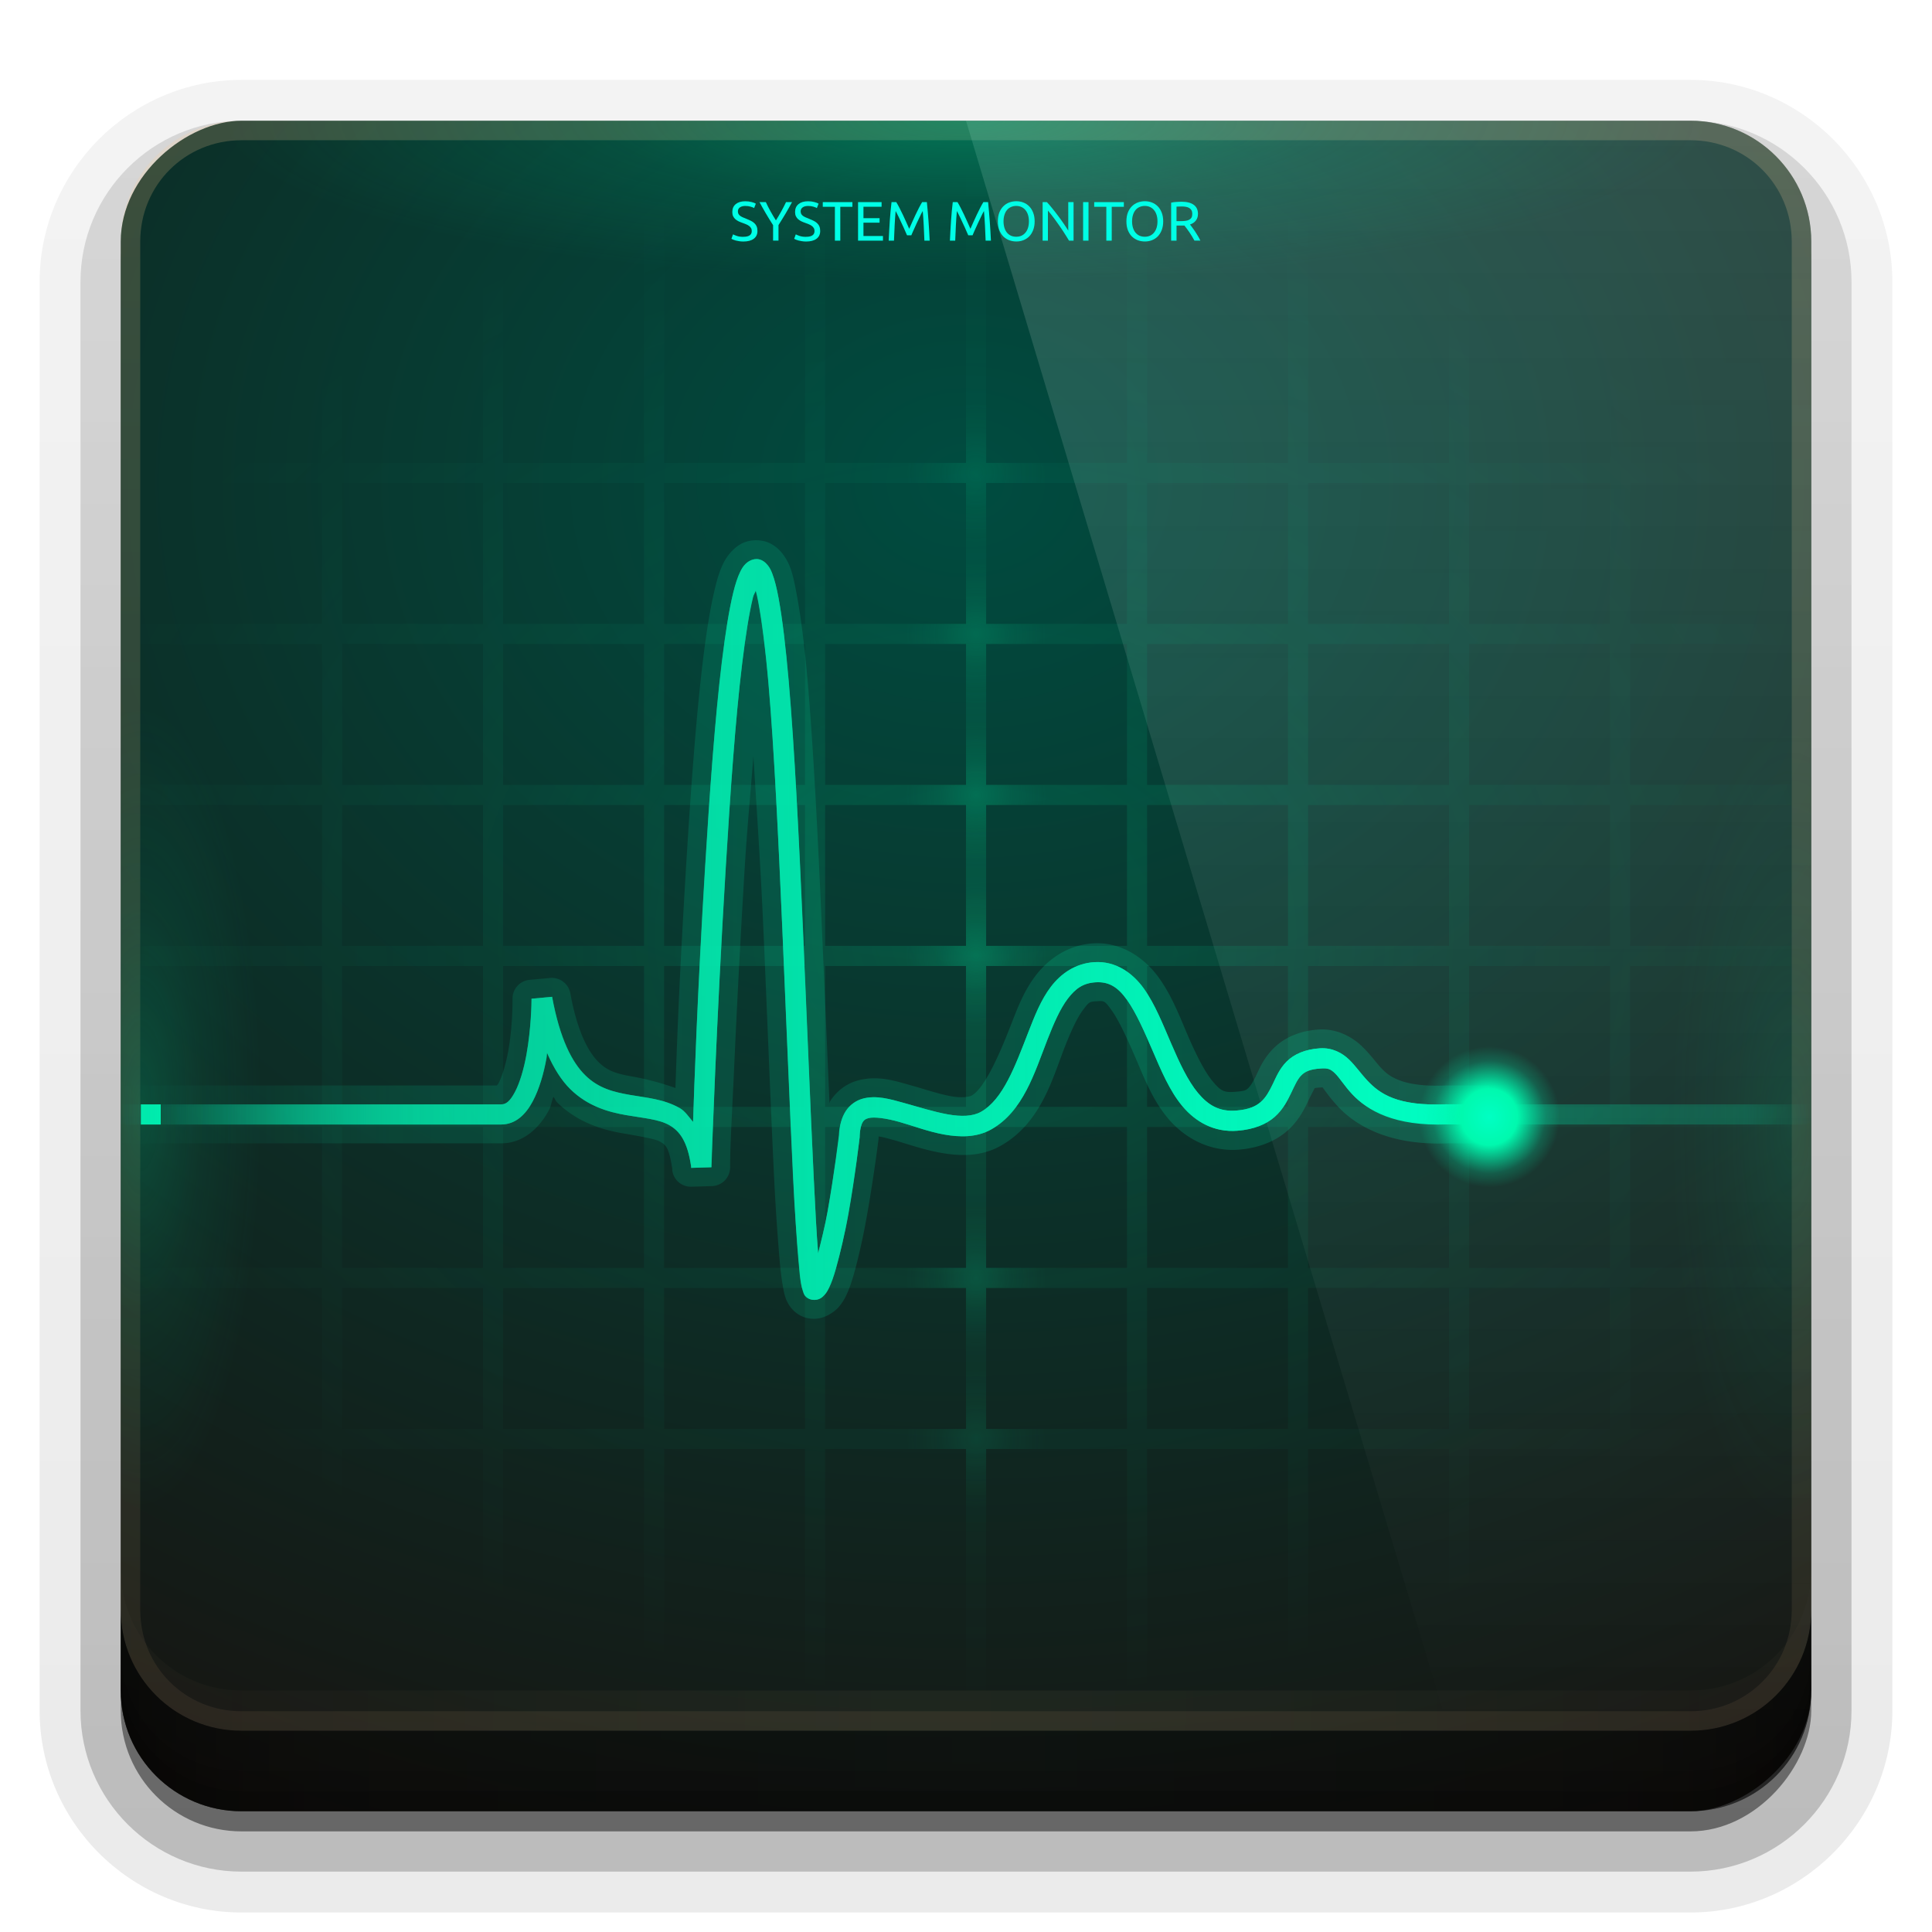 <?xml version="1.0" encoding="UTF-8"?>
<!-- Created with Inkscape (http://www.inkscape.org/) -->
<svg id="svg2408" width="96" height="96" enable-background="new" version="1.0" xmlns="http://www.w3.org/2000/svg" xmlns:cc="http://creativecommons.org/ns#" xmlns:dc="http://purl.org/dc/elements/1.1/" xmlns:rdf="http://www.w3.org/1999/02/22-rdf-syntax-ns#" xmlns:xlink="http://www.w3.org/1999/xlink">
 <defs id="defs2410">
  <linearGradient id="linearGradient4119">
   <stop id="stop4121" stop-color="#00d391" stop-opacity=".598" offset="0"/>
   <stop id="stop3954" stop-color="#00d391" stop-opacity=".213" offset=".5"/>
   <stop id="stop4123" stop-color="#00d391" stop-opacity="0" offset="1"/>
  </linearGradient>
  <linearGradient id="linearGradient4055">
   <stop id="stop4057" stop-color="#ffcd93" offset="0"/>
   <stop id="stop4059" stop-color="#ffcd93" stop-opacity="0" offset="1"/>
  </linearGradient>
  <linearGradient id="ButtonShadow" x1="45.448" x2="45.448" y1="92.54" y2="7.016" gradientTransform="scale(1.006 .994)" gradientUnits="userSpaceOnUse">
   <stop id="stop3750" offset="0"/>
   <stop id="stop3752" stop-opacity=".588" offset="1"/>
  </linearGradient>
  <filter id="filter3174" color-interpolation-filters="sRGB">
   <feGaussianBlur id="feGaussianBlur3176" stdDeviation="1.71"/>
  </filter>
  <filter id="filter3794" x="-.192" y="-.192" width="1.384" height="1.384" color-interpolation-filters="sRGB">
   <feGaussianBlur id="feGaussianBlur3796" stdDeviation="5.28"/>
  </filter>
  <linearGradient id="linearGradient3613" x1="48" x2="48" y1="20.221" y2="138.66" gradientUnits="userSpaceOnUse">
   <stop id="stop3739" stop-color="#fefefe" offset="0"/>
   <stop id="stop3741" stop-color="#fefefe" stop-opacity="0" offset="1"/>
  </linearGradient>
  <linearGradient id="ButtonShadow-0" x1="45.448" x2="45.448" y1="92.54" y2="7.016" gradientTransform="matrix(1.006 0 0 .994 100 0)" gradientUnits="userSpaceOnUse">
   <stop id="stop3750-8" offset="0"/>
   <stop id="stop3752-5" stop-opacity=".588" offset="1"/>
  </linearGradient>
  <linearGradient id="linearGradient3780" x1="32.251" x2="32.251" y1="6.132" y2="90.239" gradientTransform="matrix(1.024 0 0 1.012 -1.143 -98.071)" gradientUnits="userSpaceOnUse" xlink:href="#ButtonShadow-0"/>
  <linearGradient id="linearGradient3721" x1="32.251" x2="32.251" y1="6.132" y2="90.239" gradientTransform="translate(0,-97)" gradientUnits="userSpaceOnUse" xlink:href="#ButtonShadow-0"/>
  <clipPath id="clipPath4355">
   <rect id="rect4357" x="6" y="6" width="84" height="80" rx="6" ry="6" fill="#fefefe"/>
  </clipPath>
  <radialGradient id="radialGradient4375" cx="48" cy="87.792" r="42" gradientTransform="matrix(1 -6.7115e-8 8.4282e-8 1.256 110 -24.506)" gradientUnits="userSpaceOnUse">
   <stop id="stop4369" stop-color="#fefefe" stop-opacity=".718" offset="0"/>
   <stop id="stop4371" stop-color="#fefefe" offset="1"/>
  </radialGradient>
  <linearGradient id="linearGradient4390" x1="48" x2="48" y1="88" y2="-40" gradientTransform="matrix(1,0,0,-1,0,92)" gradientUnits="userSpaceOnUse" xlink:href="#linearGradient4055"/>
  <linearGradient id="linearGradient4429" x1="48" x2="112.12" y1="82" y2="82.455" gradientUnits="userSpaceOnUse" spreadMethod="reflect" xlink:href="#linearGradient4055"/>
  <linearGradient id="linearGradient3228" x1="90" x2="48" y1="88" y2="88" gradientUnits="userSpaceOnUse" spreadMethod="reflect">
   <stop id="stop3894" stop-opacity=".588" offset="0"/>
   <stop id="stop3896" stop-opacity=".471" offset=".118"/>
   <stop id="stop3898" stop-opacity=".392" offset=".238"/>
   <stop id="stop3900" stop-opacity=".314" offset="1"/>
  </linearGradient>
  <radialGradient id="radialGradient4089" cx="48" cy="3" r="36" gradientTransform="matrix(-1.028 0 0 -.222 97.333 6.667)" gradientUnits="userSpaceOnUse" xlink:href="#linearGradient4119"/>
  <radialGradient id="radialGradient4095" cx="65.1" cy="-12" r="36" gradientTransform="matrix(0 .556 -.167 0 87 19.833)" gradientUnits="userSpaceOnUse" xlink:href="#linearGradient4119"/>
  <radialGradient id="radialGradient4099" cx="63.3" cy="-12" r="36" gradientTransform="matrix(0 .556 .167 0 9 19.833)" gradientUnits="userSpaceOnUse" xlink:href="#linearGradient4119"/>
  <radialGradient id="radialGradient4125" cx="48.5" cy="46.5" r="30.5" gradientTransform="matrix(1.557 -3.7705e-8 3.0561e-8 1.262 -27.033 -12.197)" gradientUnits="userSpaceOnUse" xlink:href="#linearGradient4119"/>
  <radialGradient id="radialGradient3940" cx="-26.75" cy="48" r="42" gradientTransform="matrix(1.714 -1.2662e-8 1.5476e-8 2.095 21.857 -52.571)" gradientUnits="userSpaceOnUse">
   <stop id="stop3922" stop-color="#004c40" offset="0"/>
   <stop id="stop3924" stop-color="#171411" offset="1"/>
  </radialGradient>
  <linearGradient id="linearGradient4195-0">
   <stop id="stop4197-1" stop-color="#00ebad" offset="0"/>
   <stop id="stop4079" stop-color="#00ebad" stop-opacity=".614" offset=".8"/>
   <stop id="stop4199-6" stop-color="#00ebad" stop-opacity="0" offset="1"/>
  </linearGradient>
  <filter id="filter4232-3" x="-.092" y="-.171" width="1.185" height="1.342" color-interpolation-filters="sRGB">
   <feGaussianBlur id="feGaussianBlur4234-1" stdDeviation="2.62"/>
  </filter>
  <linearGradient id="linearGradient4009" x1="72" x2="8" y1="50" y2="50" gradientUnits="userSpaceOnUse" spreadMethod="repeat" xlink:href="#linearGradient4195-0"/>
  <linearGradient id="linearGradient4097" x1="74" x2="90" y1="85.375" y2="85.375" gradientTransform="translate(0,-30)" gradientUnits="userSpaceOnUse" xlink:href="#linearGradient4195-0"/>
  <linearGradient id="linearGradient4099" x1="74" x2="5.876" y1="50" y2="50" gradientUnits="userSpaceOnUse" spreadMethod="repeat">
   <stop id="stop939" stop-color="#00ffc3" offset="0"/>
   <stop id="stop941" stop-color="#05dca4" stop-opacity=".616" offset=".8"/>
   <stop id="stop943" stop-color="#00edb5" stop-opacity="0" offset="1"/>
  </linearGradient>
  <linearGradient id="linearGradient4117" x1="74" x2="5.876" y1="50" y2="50" gradientUnits="userSpaceOnUse" spreadMethod="repeat" xlink:href="#linearGradient4195-0"/>
  <radialGradient id="radialGradient4128" cx="74" cy="55" r="2" gradientUnits="userSpaceOnUse">
   <stop id="stop4122" stop-color="#00ffc3" offset="0"/>
   <stop id="stop4130" stop-color="#00f9ae" offset=".4"/>
   <stop id="stop4124" stop-color="#00f0ad" stop-opacity=".204" offset=".8"/>
   <stop id="stop4126" stop-color="#00ffb0" stop-opacity="0" offset="1"/>
  </radialGradient>
  <radialGradient id="radialGradient4149" cx="48.5" cy="31.5" r="3.5" gradientUnits="userSpaceOnUse" xlink:href="#linearGradient4119"/>
  <radialGradient id="radialGradient4153" cx="48.5" cy="31.5" r="3.5" gradientTransform="translate(0,8)" gradientUnits="userSpaceOnUse" xlink:href="#linearGradient4119"/>
  <radialGradient id="radialGradient4157" cx="48.5" cy="31.5" r="3.5" gradientTransform="translate(0,16)" gradientUnits="userSpaceOnUse" xlink:href="#linearGradient4119"/>
  <radialGradient id="radialGradient4161" cx="48.5" cy="31.5" r="3.5" gradientTransform="translate(0,32)" gradientUnits="userSpaceOnUse" xlink:href="#linearGradient4119"/>
  <radialGradient id="radialGradient4165" cx="48.5" cy="31.5" r="3.5" gradientTransform="translate(0,40)" gradientUnits="userSpaceOnUse" xlink:href="#linearGradient4119"/>
  <radialGradient id="radialGradient4169" cx="48.5" cy="31.5" r="3.5" gradientTransform="translate(0,-8)" gradientUnits="userSpaceOnUse" xlink:href="#linearGradient4119"/>
  <linearGradient id="linearGradient3123" x1="65" x2="65" y1="6" y2="86" gradientUnits="userSpaceOnUse">
   <stop id="stop3903" stop-color="#fefefe" offset="0"/>
   <stop id="stop3905" stop-color="#fefefe" stop-opacity="0" offset="1"/>
  </linearGradient>
 </defs>
 <g id="layer2" display="none">
  <rect id="rect3745" x="5" y="7" width="86" height="85" rx="6" ry="6" fill="url(#ButtonShadow)" filter="url(#filter3174)" opacity=".9"/>
 </g>
 <g id="layer3">
  <path id="path3786" transform="scale(1,-1)" d="m12-95.031c-5.511 0-10.031 4.52-10.031 10.031v71c0 5.511 4.52 10.031 10.031 10.031h72c5.511 0 10.031-4.52 10.031-10.031v-71c0-5.511-4.52-10.031-10.031-10.031h-72z" fill="url(#linearGradient3780)" opacity=".08"/>
  <path id="path3778" transform="scale(1,-1)" d="m12-94.031c-4.972 0-9.031 4.06-9.031 9.031v71c0 4.972 4.06 9.031 9.031 9.031h72c4.972 0 9.031-4.06 9.031-9.031v-71c0-4.972-4.06-9.031-9.031-9.031h-72z" fill="url(#linearGradient3780)" opacity=".1"/>
  <path id="path3770" transform="scale(1,-1)" d="m12-93c-4.409 0-8 3.591-8 8v71c0 4.409 3.591 8 8 8h72c4.409 0 8-3.591 8-8v-71c0-4.409-3.591-8-8-8h-72z" fill="url(#linearGradient3780)" opacity=".2"/>
  <rect id="rect3723" transform="scale(1,-1)" x="5" y="-92" width="86" height="85" rx="7" ry="7" fill="url(#linearGradient3780)" opacity=".3"/>
  <rect id="rect3716" transform="scale(1,-1)" x="6" y="-91" width="84" height="84" rx="6" ry="6" fill="url(#linearGradient3721)" opacity=".45"/>
 </g>
 <g id="layer1">
  <rect id="rect2419" transform="rotate(-90)" x="-90" y="6" width="84" height="84" rx="6" ry="6" fill="url(#radialGradient3940)"/>
  <path id="rect4359" d="m120.78 6.125c-2.739 0.558-4.781 2.966-4.781 5.875v68c0 3.324 2.676 6 6 6h72c3.324 0 6-2.676 6-6v-68c0-2.909-2.042-5.317-4.781-5.875 2.205 0.536 3.812 2.491 3.812 4.875v68c0 2.805-2.226 5.031-5.031 5.031h-72c-2.805 0-5.031-2.226-5.031-5.031v-68c0-2.384 1.607-4.339 3.812-4.875z" fill="url(#radialGradient4375)" opacity=".2"/>
  <path id="rect4377" d="m12 86c-3.324 0-6-2.676-6-6v-68c0-3.324 2.676-6 6-6h72c3.324 0 6 2.676 6 6v68c0 3.324-2.676 6-6 6zm0-0.969h72c2.805 0 5.031-2.226 5.031-5.031v-68c0-2.805-2.226-5.031-5.031-5.031h-72c-2.805 0-5.031 2.226-5.031 5.031v68c0 2.805 2.226 5.031 5.031 5.031z" fill="url(#linearGradient4390)" opacity=".2"/>
  <path id="rect4414" d="m6 78v2c0 3.324 2.676 6 6 6h72c3.324 0 6-2.676 6-6v-2c0 3.324-2.676 6-6 6h-72c-3.324 0-6-2.676-6-6z" fill="url(#linearGradient4429)" opacity=".05"/>
  <path id="path4412" d="m6 100v1c0 3.324 2.676 6 6 6h72c3.324 0 6-2.676 6-6v-1c0 3.324-2.676 6-6 6h-72c-3.324 0-6-2.676-6-6z" opacity=".15"/>
  <path id="rect3155" d="m48 6 24 80h17.656c0.22-0.626 0.344-1.297 0.344-2v-72c0-3.324-2.676-6-6-6z" fill="url(#linearGradient3123)" opacity=".15"/>
 </g>
 <g id="layer4">
  <path id="path3888" d="m6 80v4c0 3.324 2.676 6 6 6h72c3.324 0 6-2.676 6-6v-4c0 3.324-2.676 6-6 6h-72c-3.324 0-6-2.676-6-6z" fill="url(#linearGradient3228)"/>
  <path id="rect4345" d="m6 82v2c0 3.324 2.676 6 6 6h72c3.324 0 6-2.676 6-6v-2c0 3.324-2.676 6-6 6h-72c-3.324 0-6-2.676-6-6z" color="#000000" enable-background="accumulate" opacity=".1"/>
  <path id="rect4336" d="m6 83v1c0 3.324 2.676 6 6 6h72c3.324 0 6-2.676 6-6v-1c0 3.324-2.676 6-6 6h-72c-3.324 0-6-2.676-6-6z" color="#000000" enable-background="accumulate" opacity=".15"/>
 </g>
 <g id="layer5" display="none">
  <rect id="rect3171" x="15" y="15" width="66" height="62" rx="12" ry="12" clip-path="url(#clipPath4355)" fill="url(#linearGradient3613)" filter="url(#filter3794)" opacity=".1" stroke="#fefefe" stroke-linecap="round" stroke-width=".5"/>
 </g>
 <g id="layer6">
  <path id="path4093" d="m90 15c0-1.662-1.338-3-3-3h-9v68h9c1.662 0 3-1.338 3-3z" color="#000000" enable-background="accumulate" fill="url(#radialGradient4095)" opacity=".2"/>
  <path id="path4097" d="m6 15c0-1.662 1.338-3 3-3h9v68h-9c-1.662 0-3-1.338-3-3z" color="#000000" enable-background="accumulate" fill="url(#radialGradient4099)" opacity=".35"/>
  <path id="rect4076" d="m9 6c-1.662 0-3.183 1.348-3 3v9h84v-9c0-1.662-1.338-3-3-3z" color="#000000" enable-background="accumulate" fill="url(#radialGradient4089)" opacity=".6"/>
  <path id="rect4101" d="m16 8v15h-9v1h9v7h-9v1h9v7h-9v1h9v7h-9v1h9v7h-9v1h9v7h-9v1h9v7h-9v1h9v12h1v-12h7v12h1v-12h7v12h1v-12h7v12h1v-12h7v12h1v-12h7v12h1v-12h7v12h1v-12h7v12h1v-12h7v12h1v-12h8v-1h-8v-7h8v-1h-8v-7h8v-1h-8v-7h8v-1h-8v-7h8v-1h-8v-7h8v-1h-8v-7h8v-1h-8v-15h-1v15h-7v-15h-1v15h-7v-15h-1v15h-7v-15h-1v15h-7v-15h-1v15h-7v-15h-1v15h-7v-15h-1v15h-7v-15h-1v15h-7v-15zm1 16h7v7h-7zm8 0h7v7h-7zm8 0h7v7h-7zm8 0h7v7h-7zm8 0h7v7h-7zm8 0h7v7h-7zm8 0h7v7h-7zm8 0h7v7h-7zm-56 8h7v7h-7zm8 0h7v7h-7zm8 0h7v7h-7zm8 0h7v7h-7zm8 0h7v7h-7zm8 0h7v7h-7zm8 0h7v7h-7zm8 0h7v7h-7zm-56 8h7v7h-7zm8 0h7v7h-7zm8 0h7v7h-7zm8 0h7v7h-7zm8 0h7v7h-7zm8 0h7v7h-7zm8 0h7v7h-7zm8 0h7v7h-7zm-56 8h7v7h-7zm8 0h7v7h-7zm8 0h7v7h-7zm8 0h7v7h-7zm8 0h7v7h-7zm8 0h7v7h-7zm8 0h7v7h-7zm8 0h7v7h-7zm-56 8h7v7h-7zm8 0h7v7h-7zm8 0h7v7h-7zm8 0h7v7h-7zm8 0h7v7h-7zm8 0h7v7h-7zm8 0h7v7h-7zm8 0h7v7h-7zm-56 8h7v7h-7zm8 0h7v7h-7zm8 0h7v7h-7zm8 0h7v7h-7zm8 0h7v7h-7zm8 0h7v7h-7zm8 0h7v7h-7zm8 0h7v7h-7z" color="#000000" enable-background="accumulate" fill="url(#radialGradient4125)" opacity=".3"/>
  <g id="text4135" transform="matrix(1.051 0 0 1.051 -6.792 -7.683)" fill="#00ffe6">
   <path id="path4140" d="m41.606 18.506c0.266 0 0.399-0.091 0.399-0.273-2e-6 -0.056-0.012-0.103-0.037-0.142-0.023-0.04-0.054-0.074-0.095-0.102-0.04-0.03-0.087-0.055-0.139-0.076-0.051-0.021-0.105-0.042-0.163-0.063-0.067-0.023-0.13-0.048-0.189-0.076-0.06-0.03-0.111-0.064-0.155-0.102-0.044-0.04-0.079-0.088-0.105-0.142-0.025-0.054-0.037-0.12-0.037-0.197 0-0.159 0.054-0.284 0.163-0.373 0.109-0.089 0.258-0.134 0.449-0.134 0.11 1e-6 0.21 0.012 0.3 0.037 0.091 0.023 0.158 0.048 0.2 0.076l-0.081 0.208c-0.037-0.023-0.092-0.045-0.166-0.066-0.072-0.023-0.156-0.034-0.252-0.034-0.049 2e-6 -0.095 0.005-0.137 0.016-0.042 0.011-0.079 0.026-0.11 0.047-0.032 0.021-0.057 0.048-0.076 0.081-0.018 0.032-0.026 0.069-0.026 0.113 0 0.049 0.01 0.09 0.029 0.124 0.019 0.033 0.046 0.063 0.081 0.089 0.035 0.025 0.075 0.047 0.121 0.068 0.047 0.021 0.099 0.042 0.155 0.063 0.079 0.032 0.151 0.063 0.215 0.095 0.067 0.032 0.124 0.069 0.171 0.113 0.049 0.044 0.087 0.096 0.113 0.158 0.026 0.06 0.039 0.132 0.039 0.218-1e-6 0.159-0.059 0.282-0.176 0.368-0.116 0.086-0.279 0.129-0.491 0.129-0.072 0-0.138-0.005-0.2-0.016-0.06-0.009-0.113-0.019-0.16-0.032-0.047-0.014-0.088-0.028-0.124-0.042-0.033-0.016-0.06-0.029-0.079-0.039l0.076-0.21c0.04 0.023 0.102 0.048 0.184 0.076 0.082 0.028 0.183 0.042 0.302 0.042"/>
   <path id="path4142" d="m43.013 18.687v-0.731c-0.121-0.187-0.235-0.372-0.342-0.555-0.107-0.182-0.208-0.361-0.302-0.536h0.3c0.067 0.144 0.141 0.29 0.223 0.439 0.082 0.147 0.167 0.289 0.255 0.426 0.086-0.137 0.17-0.279 0.252-0.426 0.082-0.149 0.158-0.295 0.226-0.439h0.284c-0.095 0.175-0.195 0.354-0.302 0.536-0.107 0.18-0.22 0.364-0.339 0.549v0.736h-0.255"/>
   <path id="path4144" d="m44.573 18.506c0.266 0 0.399-0.091 0.399-0.273-1e-6 -0.056-0.012-0.103-0.037-0.142-0.023-0.04-0.054-0.074-0.095-0.102-0.04-0.03-0.087-0.055-0.139-0.076-0.051-0.021-0.105-0.042-0.163-0.063-0.067-0.023-0.13-0.048-0.189-0.076-0.06-0.03-0.111-0.064-0.155-0.102-0.044-0.04-0.079-0.088-0.105-0.142-0.025-0.054-0.037-0.12-0.037-0.197 0-0.159 0.054-0.284 0.163-0.373 0.109-0.089 0.258-0.134 0.449-0.134 0.11 1e-6 0.21 0.012 0.3 0.037 0.091 0.023 0.158 0.048 0.2 0.076l-0.081 0.208c-0.037-0.023-0.092-0.045-0.166-0.066-0.072-0.023-0.156-0.034-0.252-0.034-0.049 2e-6 -0.095 0.005-0.137 0.016-0.042 0.011-0.079 0.026-0.11 0.047s-0.057 0.048-0.076 0.081c-0.018 0.032-0.026 0.069-0.026 0.113-1e-6 0.049 0.01 0.09 0.029 0.124 0.019 0.033 0.046 0.063 0.081 0.089 0.035 0.025 0.075 0.047 0.121 0.068 0.047 0.021 0.099 0.042 0.155 0.063 0.079 0.032 0.151 0.063 0.215 0.095 0.067 0.032 0.124 0.069 0.171 0.113 0.049 0.044 0.087 0.096 0.113 0.158 0.026 0.06 0.039 0.132 0.039 0.218-2e-6 0.159-0.059 0.282-0.176 0.368-0.116 0.086-0.279 0.129-0.491 0.129-0.072 0-0.138-0.005-0.2-0.016-0.06-0.009-0.113-0.019-0.16-0.032-0.047-0.014-0.088-0.028-0.124-0.042-0.033-0.016-0.06-0.029-0.079-0.039l0.076-0.21c0.04 0.023 0.102 0.048 0.184 0.076 0.082 0.028 0.183 0.042 0.302 0.042"/>
   <path id="path4146" d="m46.763 16.866v0.221h-0.573v1.601h-0.255v-1.601h-0.573v-0.221h1.401"/>
   <path id="path4148" d="m47.03 18.687v-1.821h1.112v0.218h-0.857v0.541h0.762v0.213h-0.762v0.631h0.922v0.218h-1.177"/>
   <path id="path4150" d="m49.346 18.435c-0.018-0.042-0.041-0.095-0.071-0.16-0.028-0.065-0.059-0.135-0.092-0.21-0.033-0.075-0.069-0.152-0.108-0.231-0.037-0.081-0.072-0.156-0.105-0.226-0.033-0.072-0.065-0.136-0.095-0.192-0.028-0.056-0.051-0.099-0.068-0.129-0.019 0.207-0.035 0.431-0.047 0.673-0.012 0.24-0.023 0.483-0.032 0.728h-0.25c7e-3 -0.158 0.015-0.316 0.024-0.476 0.009-0.161 0.018-0.319 0.029-0.473 0.012-0.156 0.025-0.307 0.037-0.455 0.014-0.147 0.029-0.286 0.045-0.418h0.223c0.047 0.077 0.098 0.168 0.152 0.273 0.054 0.105 0.109 0.216 0.163 0.331 0.054 0.114 0.107 0.229 0.158 0.344 0.051 0.114 0.097 0.218 0.139 0.313 0.042-0.095 0.088-0.199 0.139-0.313 0.051-0.116 0.103-0.23 0.158-0.344 0.054-0.116 0.109-0.226 0.163-0.331 0.054-0.105 0.105-0.196 0.152-0.273h0.223c0.06 0.587 0.104 1.194 0.134 1.821h-0.25c-0.009-0.245-0.019-0.488-0.032-0.728-0.012-0.242-0.028-0.466-0.047-0.673-0.018 0.03-0.041 0.073-0.071 0.129-0.028 0.056-0.059 0.12-0.092 0.192-0.033 0.07-0.069 0.145-0.108 0.226-0.037 0.079-0.072 0.156-0.105 0.231-0.033 0.075-0.065 0.145-0.095 0.21-0.028 0.065-0.051 0.118-0.068 0.16h-0.205"/>
   <path id="path4152" d="m52.241 18.435c-0.018-0.042-0.041-0.095-0.071-0.16-0.028-0.065-0.059-0.135-0.092-0.21-0.033-0.075-0.069-0.152-0.108-0.231-0.037-0.081-0.072-0.156-0.105-0.226-0.033-0.072-0.065-0.136-0.095-0.192-0.028-0.056-0.051-0.099-0.068-0.129-0.019 0.207-0.035 0.431-0.047 0.673-0.012 0.24-0.023 0.483-0.032 0.728h-0.25c7e-3 -0.158 0.015-0.316 0.024-0.476 0.009-0.161 0.018-0.319 0.029-0.473 0.012-0.156 0.025-0.307 0.037-0.455 0.014-0.147 0.029-0.286 0.045-0.418h0.223c0.047 0.077 0.098 0.168 0.152 0.273 0.054 0.105 0.109 0.216 0.163 0.331 0.054 0.114 0.107 0.229 0.158 0.344 0.051 0.114 0.097 0.218 0.139 0.313 0.042-0.095 0.088-0.199 0.139-0.313 0.051-0.116 0.103-0.23 0.158-0.344 0.054-0.116 0.109-0.226 0.163-0.331 0.054-0.105 0.105-0.196 0.152-0.273h0.223c0.06 0.587 0.104 1.194 0.134 1.821h-0.25c-0.009-0.245-0.019-0.488-0.032-0.728-0.012-0.242-0.028-0.466-0.047-0.673-0.018 0.03-0.041 0.073-0.071 0.129-0.028 0.056-0.059 0.12-0.092 0.192-0.033 0.07-0.069 0.145-0.108 0.226-0.037 0.079-0.072 0.156-0.105 0.231-0.033 0.075-0.065 0.145-0.095 0.21-0.028 0.065-0.051 0.118-0.068 0.16h-0.205"/>
   <path id="path4154" d="m53.639 17.775c0-0.156 0.023-0.293 0.068-0.413 0.047-0.119 0.11-0.218 0.189-0.297 0.081-0.081 0.173-0.141 0.279-0.181 0.107-0.04 0.22-0.06 0.339-0.06 0.117 1e-6 0.228 0.02 0.331 0.06 0.105 0.04 0.197 0.101 0.276 0.181 0.079 0.079 0.141 0.178 0.187 0.297 0.047 0.119 0.071 0.257 0.071 0.413-2e-6 0.156-0.024 0.293-0.071 0.413-0.046 0.119-0.108 0.219-0.187 0.3-0.079 0.079-0.171 0.138-0.276 0.179-0.103 0.04-0.214 0.06-0.331 0.06-0.119 0-0.232-0.02-0.339-0.06-0.105-0.04-0.198-0.1-0.279-0.179-0.079-0.081-0.142-0.18-0.189-0.3-0.046-0.119-0.068-0.257-0.068-0.413m0.268 0c-1e-6 0.11 0.014 0.211 0.042 0.302 0.028 0.089 0.067 0.166 0.118 0.229 0.053 0.063 0.116 0.112 0.189 0.147 0.075 0.033 0.159 0.05 0.252 0.05 0.093 0 0.176-0.017 0.25-0.05 0.074-0.035 0.136-0.084 0.187-0.147 0.053-0.063 0.093-0.139 0.121-0.229 0.028-0.091 0.042-0.192 0.042-0.302-2e-6 -0.11-0.014-0.21-0.042-0.3-0.028-0.091-0.068-0.168-0.121-0.231-0.051-0.063-0.113-0.111-0.187-0.145-0.074-0.035-0.157-0.053-0.25-0.053-0.093 1e-6 -0.177 0.018-0.252 0.053-0.074 0.033-0.137 0.081-0.189 0.145-0.051 0.063-0.09 0.14-0.118 0.231-0.028 0.089-0.042 0.189-0.042 0.3"/>
   <path id="path4156" d="m57.004 18.687c-0.039-0.065-0.083-0.138-0.134-0.218-0.049-0.081-0.102-0.164-0.16-0.25-0.058-0.088-0.118-0.176-0.181-0.265-0.061-0.089-0.123-0.175-0.184-0.258-0.061-0.084-0.121-0.163-0.179-0.237-0.058-0.074-0.111-0.138-0.16-0.194v1.422h-0.25v-1.821h0.202c0.082 0.088 0.17 0.19 0.263 0.307 0.095 0.116 0.187 0.236 0.279 0.36 0.093 0.123 0.18 0.244 0.26 0.363 0.082 0.119 0.152 0.225 0.208 0.318v-1.348h0.25v1.821h-0.213"/>
   <path id="path4158" d="m57.67 16.866h0.255v1.821h-0.255v-1.821"/>
   <path id="path4160" d="m59.596 16.866v0.221h-0.573v1.601h-0.255v-1.601h-0.573v-0.221h1.401"/>
   <path id="path4162" d="m59.717 17.775c0-0.156 0.023-0.293 0.068-0.413 0.047-0.119 0.11-0.218 0.189-0.297 0.081-0.081 0.173-0.141 0.279-0.181 0.107-0.04 0.22-0.06 0.339-0.06 0.117 1e-6 0.228 0.02 0.331 0.06 0.105 0.04 0.197 0.101 0.276 0.181 0.079 0.079 0.141 0.178 0.187 0.297 0.047 0.119 0.071 0.257 0.071 0.413-1e-6 0.156-0.024 0.293-0.071 0.413-0.046 0.119-0.108 0.219-0.187 0.3-0.079 0.079-0.171 0.138-0.276 0.179-0.103 0.04-0.214 0.06-0.331 0.06-0.119 0-0.232-0.02-0.339-0.06-0.105-0.04-0.198-0.1-0.279-0.179-0.079-0.081-0.142-0.18-0.189-0.3-0.046-0.119-0.068-0.257-0.068-0.413m0.268 0c-1e-6 0.11 0.014 0.211 0.042 0.302 0.028 0.089 0.067 0.166 0.118 0.229 0.053 0.063 0.116 0.112 0.189 0.147 0.075 0.033 0.159 0.05 0.252 0.05 0.093 0 0.176-0.017 0.25-0.05 0.074-0.035 0.136-0.084 0.187-0.147 0.053-0.063 0.093-0.139 0.121-0.229 0.028-0.091 0.042-0.192 0.042-0.302-2e-6 -0.11-0.014-0.21-0.042-0.3-0.028-0.091-0.068-0.168-0.121-0.231-0.051-0.063-0.113-0.111-0.187-0.145-0.074-0.035-0.157-0.053-0.25-0.053-0.093 1e-6 -0.177 0.018-0.252 0.053-0.074 0.033-0.137 0.081-0.189 0.145-0.051 0.063-0.09 0.14-0.118 0.231-0.028 0.089-0.042 0.189-0.042 0.3"/>
   <path id="path4164" d="m62.724 17.925c0.028 0.035 0.063 0.081 0.105 0.139 0.044 0.056 0.088 0.119 0.134 0.189 0.046 0.068 0.09 0.14 0.134 0.215 0.046 0.075 0.084 0.148 0.116 0.218h-0.279c-0.035-0.067-0.074-0.134-0.116-0.202-0.04-0.068-0.081-0.133-0.124-0.194-0.042-0.063-0.084-0.122-0.126-0.176-0.04-0.054-0.077-0.102-0.11-0.142-0.023 0.002-0.046 0.003-0.071 0.003h-0.071-0.229v0.712h-0.255v-1.795c0.072-0.018 0.152-0.029 0.239-0.034 0.089-7e-3 0.171-0.011 0.244-0.011 0.256 1e-6 0.45 0.048 0.583 0.145 0.135 0.096 0.202 0.24 0.202 0.431-2e-6 0.121-0.032 0.224-0.097 0.31-0.063 0.086-0.157 0.15-0.281 0.192m-0.386-0.854c-0.109 2e-6 -0.192 0.003-0.25 0.008v0.686h0.181c0.088 1e-6 0.166-0.004 0.237-0.013 0.07-0.009 0.129-0.025 0.176-0.05 0.049-0.025 0.087-0.059 0.113-0.102 0.026-0.046 0.039-0.105 0.039-0.179-1e-6 -0.068-0.013-0.125-0.039-0.171-0.026-0.046-0.062-0.081-0.108-0.108-0.044-0.026-0.096-0.045-0.158-0.055-0.06-0.011-0.124-0.016-0.192-0.016"/>
  </g>
  <path id="rect4138" d="m48 28v3h-3v1h3v3h1v-3h3v-1h-3v-3z" color="#000000" enable-background="accumulate" fill="url(#radialGradient4149)" opacity=".3"/>
  <path id="path4151" d="m48 36v3h-3v1h3v3h1v-3h3v-1h-3v-3z" color="#000000" enable-background="accumulate" fill="url(#radialGradient4153)" opacity=".35"/>
  <path id="path4155" d="m48 44v3h-3v1h3v3h1v-3h3v-1h-3v-3z" color="#000000" enable-background="accumulate" fill="url(#radialGradient4157)" opacity=".4"/>
  <path id="path4159" d="m48 60v3h-3v1h3v3h1v-3h3v-1h-3v-3z" color="#000000" enable-background="accumulate" fill="url(#radialGradient4161)" opacity=".3"/>
  <path id="path4163" d="m48 68v3h-3v1h3v3h1v-3h3v-1h-3v-3z" color="#000000" enable-background="accumulate" fill="url(#radialGradient4165)" opacity=".2"/>
  <path id="path4167" d="m48 20v3h-3v1h3v3h1v-3h3v-1h-3v-3z" color="#000000" enable-background="accumulate" fill="url(#radialGradient4169)" opacity=".2"/>
 </g>
 <g id="layer8">
  <path id="path4105" d="m37.594 26.844c-0.591 4.6e-5 -0.941 0.247-1.219 0.531-0.208 0.213-0.354 0.455-0.438 0.625-0.18 0.369-0.295 0.762-0.406 1.219-0.225 0.92-0.42 2.113-0.594 3.531-0.347 2.842-0.616 6.557-0.844 10.281-0.337 5.51-0.458 8.883-0.531 11.031-0.75-0.269-1.532-0.464-2.094-0.562-0.775-0.135-1.247-0.257-1.719-0.719-0.467-0.457-1.041-1.418-1.406-3.406a0.933 0.933 0 0 0-1-0.781l-1.031 0.094a0.933 0.933 0 0 0-0.844 0.938v0.031c4e-6 0.023-9.86e-4 0.158 0 0.062-0.001 0.122 0.005 1.29-0.219 2.531-0.114 0.632-0.31 1.262-0.469 1.562-0.056 0.106-0.069 0.091-0.094 0.125h-18.688v2.875h18.906c1.194 0 1.973-0.896 2.375-1.656 0.107-0.203 0.133-0.442 0.219-0.656 0.072 0.081 0.11 0.205 0.188 0.281 1.044 1.022 2.296 1.365 3.25 1.531 0.934 0.163 1.63 0.284 1.844 0.406 0.287 0.164 0.466 0.261 0.625 1.375 0.001 0.028-0.004 0.035 0 0.062a0.933 0.933 0 0 0 0.969 0.812l1-0.031a0.933 0.933 0 0 0 0.906-0.938s-1.8e-5 -0.062 0-0.062c-0.002 0.053-0.001-0.502 0.031-1.312 0.032-0.81 0.095-1.937 0.156-3.312 0.123-2.752 0.307-6.418 0.531-10.094 0.126-2.057 0.287-3.735 0.438-5.625 0.173 2.751 0.361 5.486 0.5 8.656 0.196 4.473 0.366 8.94 0.531 12.312 0.083 1.697 0.193 3.155 0.281 4.156 0.044 0.493 0.093 0.858 0.156 1.219 0.031 0.175 0.064 0.357 0.125 0.531-0.02-0.056 0.041 0.188 0.219 0.438 0.222 0.313 0.618 0.632 1.219 0.625 0.577-0.007 1.041-0.399 1.188-0.562 0.174-0.194 0.303-0.414 0.375-0.562 0.17-0.349 0.293-0.724 0.406-1.125 0.219-0.775 0.444-1.773 0.625-2.781 0.353-1.974 0.594-3.906 0.594-3.906a0.933 0.933 0 0 0 0-0.094v-0.031c0.205 0.025 0.482 0.104 0.781 0.188 0.608 0.17 1.409 0.463 2.312 0.625 0.886 0.159 1.97 0.218 2.969-0.344 2.01-1.129 2.581-3.351 3.188-4.906 0.306-0.784 0.632-1.484 0.906-1.844 0.31-0.406 0.314-0.415 0.688-0.438 0.374-0.023 0.39-0.035 0.75 0.469 0.356 0.499 0.775 1.418 1.188 2.375 0.409 0.947 0.815 2.036 1.594 2.969 0.792 0.949 2.037 1.682 3.531 1.562 0.975-0.078 1.813-0.414 2.406-0.938 0.578-0.51 0.852-1.097 1.031-1.469 0.193-0.399 0.321-0.634 0.312-0.625 0.033-0.033-0.03-0.035 0.406-0.062 0.062 0.071 0.336 0.494 0.781 0.969 0.928 0.991 2.625 1.926 5.438 1.812h0.031 2.031v-2.875h-2.094-0.031a0.933 0.933 0 0 0-0.031 0c-1.129 0.049-1.833-0.082-2.281-0.25-0.448-0.168-0.673-0.343-0.938-0.625-0.254-0.272-0.517-0.653-0.938-1.062-0.474-0.461-1.239-0.901-2.156-0.844-0.912 0.057-1.697 0.383-2.25 0.938-0.515 0.516-0.73 1.074-0.875 1.375-0.152 0.314-0.293 0.521-0.375 0.594-0.122 0.107-0.136 0.146-0.656 0.188-0.566 0.045-0.719-0.045-1.125-0.531-0.385-0.461-0.815-1.314-1.219-2.25-0.399-0.926-0.778-1.952-1.438-2.875-0.69-0.966-1.847-1.807-3.281-1.719-1.237 0.076-2.219 0.775-2.844 1.594-0.614 0.804-0.93 1.68-1.25 2.5-0.65 1.668-1.336 3.131-1.938 3.469-0.099 0.056-0.463 0.133-1.031 0.031-0.583-0.105-1.326-0.356-2.062-0.562-0.71-0.199-1.576-0.486-2.562-0.219-0.56 0.151-1.046 0.518-1.375 1.031-0.018 0.028-0.015 0.066-0.031 0.094-0.119-2.755-0.237-5.504-0.375-8.656-0.196-4.485-0.422-9.002-0.719-12.406-0.148-1.702-0.332-3.117-0.531-4.188-0.099-0.531-0.185-0.997-0.344-1.406-0.07-0.181-0.199-0.435-0.375-0.656-0.188-0.237-0.597-0.656-1.281-0.656z" color="#000000" enable-background="accumulate" fill="url(#linearGradient4117)" opacity=".2" style="block-progression:tb;text-indent:0;text-transform:none"/>
  <path id="path4213" d="m37.579 27.781c-0.232 2e-5 -0.426 0.134-0.539 0.25-0.114 0.116-0.186 0.237-0.254 0.375-0.135 0.276-0.245 0.607-0.349 1.031-0.208 0.849-0.4 2.036-0.571 3.438-0.343 2.803-0.598 6.502-0.825 10.219-0.386 6.324-0.545 10.912-0.603 12.656-0.211-0.252-0.403-0.537-0.666-0.688-0.795-0.454-1.662-0.514-2.474-0.656-0.812-0.142-1.56-0.322-2.22-0.969-0.66-0.646-1.264-1.806-1.649-3.906l-1.015 0.094s3.2e-5 0.091 0 0.094c-9.04e-4 0.09-0.013 1.349-0.254 2.688-0.125 0.692-0.328 1.384-0.571 1.844-0.243 0.46-0.442 0.625-0.698 0.625h-17.892v1h17.892c0.748 0 1.258-0.537 1.586-1.156 0.328-0.62 0.532-1.378 0.666-2.125 0.026-0.142 0.011-0.141 0.032-0.281 0.338 0.771 0.725 1.373 1.173 1.812 0.858 0.84 1.88 1.128 2.759 1.281s1.641 0.206 2.157 0.5c0.505 0.288 0.896 0.79 1.078 2.062 0.004 0.026-0.004 0.036 0 0.062l1.015-0.031s-1.8e-5 -0.093 0-0.094c0.003-0.093 0.248-7.384 0.698-14.75 0.226-3.706 0.487-7.424 0.825-10.188 0.169-1.382 0.35-2.506 0.539-3.281 0.039-0.159 0.088-0.219 0.127-0.344 0.049 0.186 0.079 0.305 0.127 0.562 0.177 0.948 0.362 2.36 0.507 4.031 0.291 3.343 0.502 7.805 0.698 12.281s0.374 8.949 0.539 12.312c0.082 1.682 0.166 3.101 0.254 4.094 0.044 0.496 0.076 0.867 0.127 1.156 0.025 0.145 0.054 0.258 0.095 0.375 0.021 0.058 0.037 0.137 0.095 0.219 0.058 0.082 0.221 0.222 0.476 0.219 0.257-3e-3 0.406-0.137 0.507-0.25 0.101-0.113 0.159-0.214 0.222-0.344 0.127-0.26 0.243-0.593 0.349-0.969 0.212-0.751 0.429-1.72 0.603-2.688 0.346-1.935 0.571-3.844 0.571-3.844v-0.031-0.031c0.016-0.36 0.086-0.574 0.159-0.688 0.073-0.114 0.152-0.152 0.285-0.188 0.266-0.072 0.847-2e-3 1.522 0.188 0.675 0.189 1.437 0.484 2.22 0.625s1.625 0.156 2.347-0.25c1.592-0.894 2.162-2.823 2.791-4.438 0.315-0.807 0.627-1.554 1.015-2.062 0.388-0.508 0.778-0.775 1.395-0.812 0.662-0.041 1.101 0.241 1.554 0.875s0.854 1.569 1.269 2.531 0.845 1.977 1.491 2.75 1.556 1.313 2.728 1.219c0.819-0.066 1.425-0.322 1.84-0.688s0.646-0.817 0.825-1.188c0.179-0.37 0.312-0.679 0.507-0.875s0.437-0.31 0.983-0.344c0.339-0.021 0.473 0.032 0.698 0.25 0.224 0.218 0.475 0.624 0.856 1.031 0.759 0.811 2.081 1.5 4.694 1.5h0.032l-0.032-1h-0.032c-2.427 0.106-3.303-0.515-3.933-1.188-0.315-0.336-0.548-0.7-0.888-1.031-0.34-0.331-0.843-0.601-1.459-0.562-0.733 0.045-1.287 0.293-1.649 0.656-0.363 0.364-0.526 0.769-0.698 1.125-0.172 0.356-0.329 0.662-0.571 0.875s-0.58 0.385-1.237 0.438c-0.839 0.067-1.39-0.261-1.903-0.875-0.513-0.614-0.922-1.518-1.332-2.469s-0.805-1.937-1.364-2.719c-0.559-0.782-1.387-1.377-2.442-1.312-0.932 0.057-1.654 0.561-2.157 1.219-0.502 0.658-0.82 1.455-1.142 2.281-0.644 1.653-1.247 3.32-2.347 3.938-0.408 0.229-0.975 0.246-1.649 0.125s-1.441-0.362-2.157-0.562c-0.716-0.2-1.397-0.398-2.062-0.219-0.332 0.09-0.653 0.308-0.856 0.625-0.198 0.309-0.293 0.7-0.317 1.156-6.17e-4 0.011 5.28e-4 0.02 0 0.031-0.004 0.03-0.233 1.893-0.571 3.781-0.138 0.769-0.319 1.463-0.476 2.094-0.08-0.955-0.145-2.209-0.222-3.781-0.164-3.353-0.343-7.832-0.539-12.312s-0.404-8.969-0.698-12.344c-0.147-1.687-0.319-3.114-0.507-4.125-0.094-0.506-0.194-0.902-0.317-1.219-0.061-0.158-0.117-0.273-0.222-0.406s-0.302-0.313-0.571-0.312z" color="#000000" enable-background="accumulate" fill="url(#linearGradient4009)" filter="url(#filter4232-3)" style="block-progression:tb;text-indent:0;text-transform:none"/>
  <path id="path4203" d="m37.594 27.781c-0.232 1.8e-5 -0.449 0.134-0.562 0.25-0.114 0.116-0.182 0.237-0.25 0.375-0.135 0.276-0.24 0.607-0.344 1.031-0.208 0.849-0.391 2.036-0.562 3.438-0.343 2.803-0.617 6.502-0.844 10.219-0.386 6.324-0.536 10.912-0.594 12.656-0.211-0.252-0.393-0.537-0.656-0.688-0.795-0.454-1.657-0.514-2.469-0.656-0.812-0.142-1.558-0.322-2.219-0.969-0.66-0.646-1.27-1.806-1.656-3.906l-1.031 0.094s3.2e-5 0.091 0 0.094c-9.04e-4 0.09-9e-3 1.349-0.25 2.688-0.125 0.692-0.319 1.384-0.562 1.844-0.243 0.46-0.432 0.625-0.688 0.625h-18.906v1h18.906c0.748 0 1.235-0.537 1.562-1.156 0.328-0.62 0.553-1.378 0.688-2.125 0.026-0.142 0.01-0.141 0.031-0.281 0.338 0.771 0.708 1.373 1.156 1.812 0.858 0.84 1.87 1.128 2.75 1.281s1.641 0.206 2.156 0.5c0.505 0.288 0.912 0.79 1.094 2.062 0.004 0.026-0.004 0.036 0 0.062l1-0.031s-1.8e-5 -0.093 0-0.094c0.003-0.093 0.269-7.384 0.719-14.75 0.226-3.706 0.475-7.424 0.812-10.188 0.169-1.382 0.342-2.506 0.531-3.281 0.039-0.159 0.117-0.219 0.156-0.344 0.049 0.186 0.077 0.305 0.125 0.562 0.177 0.948 0.354 2.36 0.5 4.031 0.291 3.343 0.492 7.805 0.688 12.281s0.366 8.949 0.531 12.312c0.082 1.682 0.193 3.101 0.281 4.094 0.044 0.496 0.074 0.867 0.125 1.156 0.025 0.145 0.053 0.258 0.094 0.375 0.021 0.058 0.035 0.137 0.094 0.219 0.058 0.082 0.214 0.222 0.469 0.219 0.257-3e-3 0.399-0.137 0.5-0.25 0.101-0.113 0.155-0.214 0.219-0.344 0.127-0.26 0.238-0.593 0.344-0.969 0.212-0.751 0.452-1.72 0.625-2.688 0.346-1.935 0.562-3.844 0.562-3.844v-0.031-0.031c0.016-0.36 0.083-0.574 0.156-0.688s0.148-0.152 0.281-0.188c0.266-0.072 0.856-0.002 1.531 0.188 0.675 0.189 1.435 0.484 2.219 0.625s1.622 0.156 2.344-0.25c1.592-0.894 2.152-2.823 2.781-4.438 0.315-0.807 0.643-1.554 1.031-2.062 0.388-0.508 0.757-0.775 1.375-0.812 0.662-0.041 1.11 0.241 1.562 0.875s0.866 1.569 1.281 2.531 0.823 1.977 1.469 2.75 1.578 1.313 2.75 1.219c0.819-0.066 1.429-0.322 1.844-0.688s0.634-0.817 0.812-1.188 0.304-0.679 0.5-0.875 0.453-0.31 1-0.344c0.339-0.021 0.463 0.032 0.688 0.25 0.224 0.218 0.462 0.624 0.844 1.031 0.759 0.811 2.108 1.605 4.719 1.5 0.013-5.36e-4 0.018 5.84e-4 0.031 0h2.062v-1h-2.094-0.031c-2.427 0.106-3.308-0.515-3.938-1.188-0.315-0.336-0.566-0.7-0.906-1.031-0.34-0.331-0.821-0.601-1.438-0.562-0.733 0.045-1.294 0.293-1.656 0.656-0.363 0.364-0.516 0.769-0.688 1.125-0.172 0.356-0.352 0.662-0.594 0.875s-0.562 0.385-1.219 0.438c-0.839 0.067-1.393-0.261-1.906-0.875-0.513-0.614-0.933-1.518-1.344-2.469s-0.785-1.937-1.344-2.719c-0.559-0.782-1.414-1.377-2.469-1.312-0.932 0.057-1.654 0.561-2.156 1.219-0.502 0.658-0.803 1.455-1.125 2.281-0.644 1.653-1.244 3.32-2.344 3.938-0.408 0.229-0.982 0.246-1.656 0.125s-1.441-0.362-2.156-0.562c-0.716-0.2-1.398-0.398-2.062-0.219-0.332 0.09-0.641 0.308-0.844 0.625-0.198 0.309-0.319 0.7-0.344 1.156-6.17e-4 0.011 5.28e-4 0.02 0 0.031-0.004 0.03-0.225 1.893-0.562 3.781-0.138 0.769-0.312 1.463-0.469 2.094-0.08-0.955-0.142-2.209-0.219-3.781-0.164-3.353-0.335-7.832-0.531-12.312s-0.425-8.969-0.719-12.344c-0.147-1.687-0.312-3.114-0.5-4.125-0.094-0.506-0.19-0.902-0.312-1.219-0.061-0.158-0.113-0.273-0.219-0.406s-0.294-0.313-0.562-0.312z" color="#000000" enable-background="accumulate" fill="url(#linearGradient4099)" style="block-progression:tb;text-indent:0;text-transform:none"/>
  <path id="path3952-8" d="m7-63h82v56h-82z" color="#000000" enable-background="accumulate" fill="#f0f"/>
  <path id="rect4083" d="m74 54.875v1h16v-1h-16z" color="#000000" enable-background="accumulate" fill="url(#linearGradient4097)" opacity=".3"/>
  <path id="path4185" transform="matrix(1.75,0,0,1.75,-55.5,-40.75)" d="m76 55a2 2 0 1 1-4 0 2 2 0 1 1 4 0z" color="#000000" enable-background="accumulate" fill="url(#radialGradient4128)"/>
 </g>
</svg>
